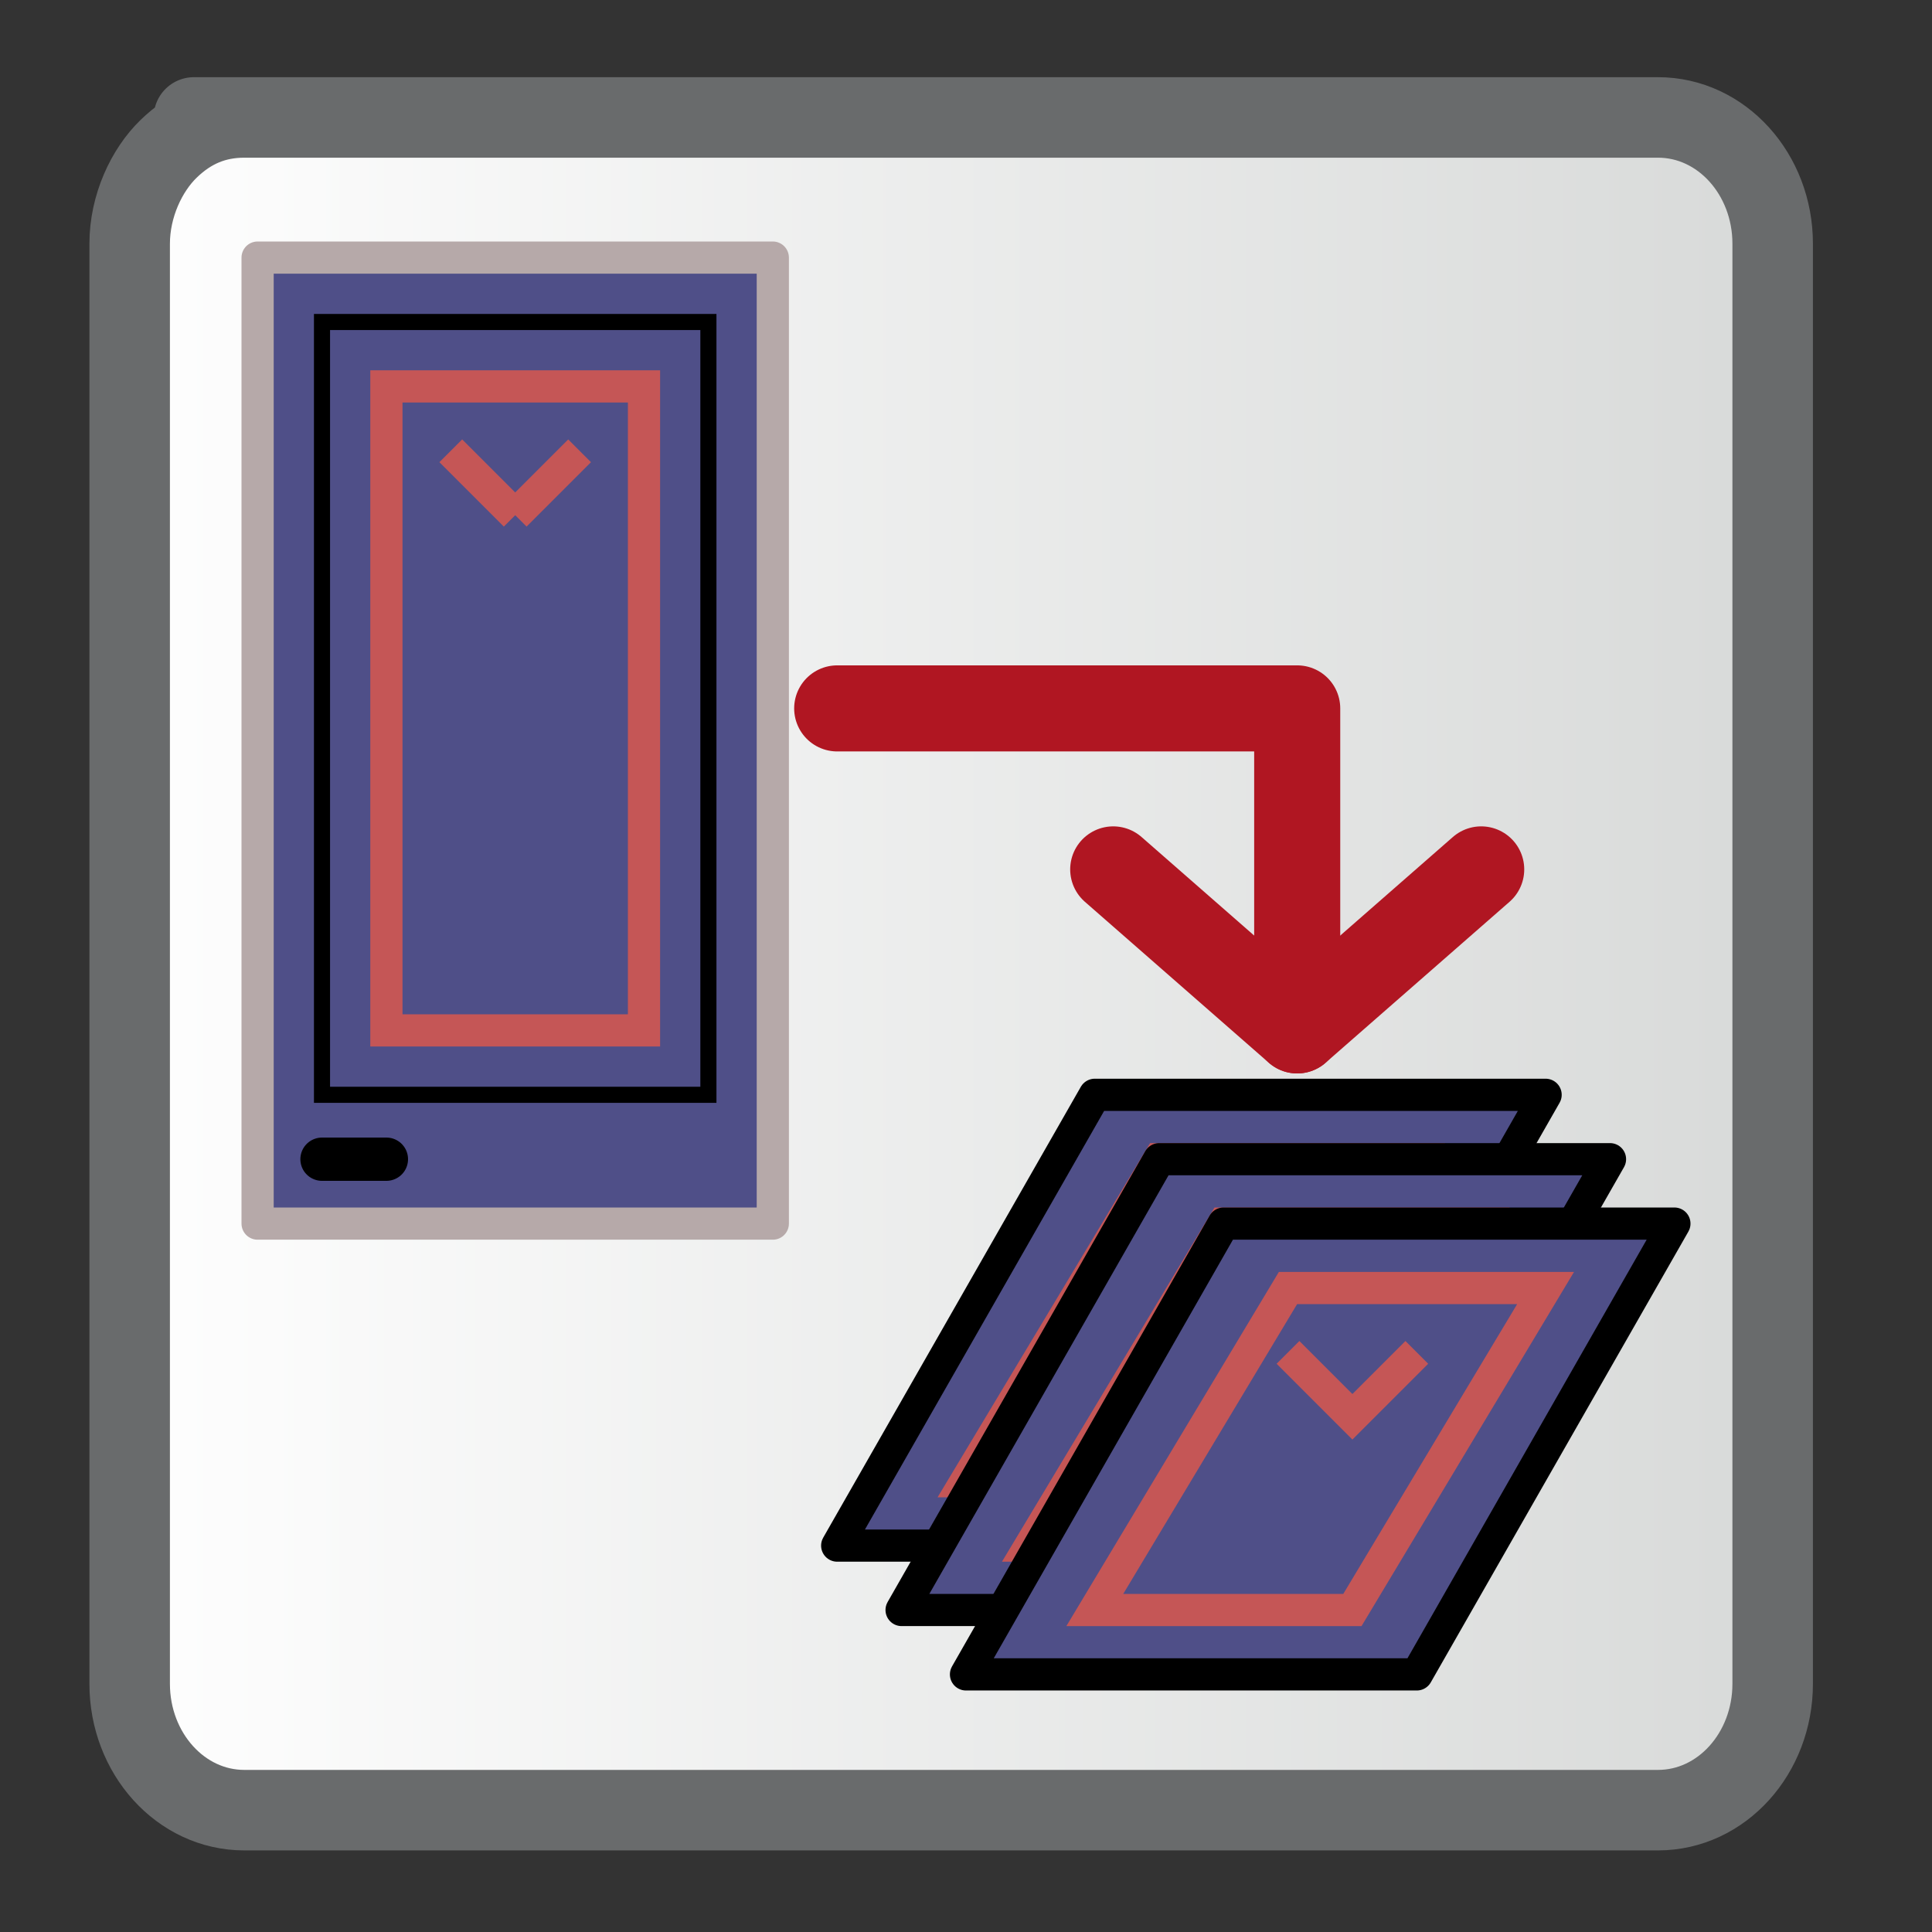 <?xml version="1.0" encoding="UTF-8" standalone="no"?>
<!-- Converted with SVG Converter - Version 0.9.5 (Compiled Mon May 30 09:08:51 2011) - Copyright (C) 2011 Nokia -->

<svg
   xmlns:dc="http://purl.org/dc/elements/1.1/"
   xmlns:cc="http://creativecommons.org/ns#"
   xmlns:rdf="http://www.w3.org/1999/02/22-rdf-syntax-ns#"
   xmlns:svg="http://www.w3.org/2000/svg"
   xmlns="http://www.w3.org/2000/svg"
   xmlns:sodipodi="http://sodipodi.sourceforge.net/DTD/sodipodi-0.dtd"
   xmlns:inkscape="http://www.inkscape.org/namespaces/inkscape"
   width="60px"
   x="0px"
   y="0px"
   version="1.1"
   viewBox="0 0 60 60"
   height="60px"
   id="Layer_1"
   xml:space="preserve"
   inkscape:version="0.48.1 "
   sodipodi:docname="multi_single_scrshot.svg"><rect x="0" y="0" width="60" height="60" fill="#333333" stroke="none"/><sodipodi:namedview
   pagecolor="#ffffff"
   bordercolor="#666666"
   borderopacity="1"
   objecttolerance="10"
   gridtolerance="10"
   guidetolerance="10"
   inkscape:pageopacity="0"
   inkscape:pageshadow="2"
   inkscape:window-width="1280"
   inkscape:window-height="729"
   id="namedview14"
   showgrid="true"
   inkscape:zoom="8.5333333"
   inkscape:cx="30"
   inkscape:cy="30"
   inkscape:window-x="-4"
   inkscape:window-y="-4"
   inkscape:window-maximized="1"
   inkscape:current-layer="Layer_1"><inkscape:grid
     type="xygrid"
     id="grid2991"
     empspacing="5"
     visible="true"
     enabled="true"
     snapvisiblegridlinesonly="true"
     spacingx="2px"
     spacingy="2px" /></sodipodi:namedview>
 <defs
   id="defs15">
  <linearGradient
   id="linearGradient4109"
   y1="29.931"
   x1="2.777"
   y2="29.931"
   x2="56.302"
   gradientUnits="userSpaceOnUse">
   <stop
   offset="0"
   style="stop-color:#FFFFFF"
   id="stop4" />
   <stop
   offset="1"
   style="stop-color:#D7D9D8"
   id="stop6" />
  </linearGradient>
 </defs>
 <linearGradient
   gradientTransform="matrix(1.853,0,0,-1.838,-561.038,-611.806)"
   id="SVGID_1_"
   y1="-334.475"
   x1="318.382"
   y2="-361.155"
   gradientUnits="userSpaceOnUse"
   x2="318.915">
  <stop
   offset="0"
   style="stop-color:#FFFFFF"
   id="stop9" />
  <stop
   offset="1"
   style="stop-color:#D7D9D8"
   id="stop11" />
 </linearGradient>
 <path
   style="fill:url(#linearGradient4109);stroke:#696b6c;stroke-width:2.5;stroke-miterlimit:4;stroke-dasharray:none;stroke-opacity:1;fill-opacity:1.0"
   id="path8"
   d="M 55.052,52.292 C 55.052,54.45 53.469,56.216 51.49,56.216 L 7.587,56.216 C 5.61,56.216 4.027,54.45 4.027,52.292 L 4.027,7.569 C 4.027,6.398 4.552,5.285 5.236,4.622 C 5.92,3.959 6.683,3.647 7.587,3.647 C 7.587,3.647 1.723,3.647 12.698,3.647 C 23.674,3.647 51.49,3.647 51.49,3.647 C 53.469,3.647 55.052,5.411 55.052,7.569 L 55.052,52.292 z " />
<rect
   style="fill:#4f4f88;fill-opacity:1;fill-rule:evenodd;stroke:#b6a9a9;stroke-width:1px;stroke-linecap:round;stroke-linejoin:round;stroke-opacity:1"
   id="rect2993"
   width="16"
   height="30"
   x="8"
   y="8"
   ry="1.7382812e-005" /><path
   style="fill:none;stroke:#000000;stroke-width:0.5;stroke-linecap:butt;stroke-linejoin:miter;stroke-miterlimit:4;stroke-opacity:1;stroke-dasharray:none"
   d="m 10,10 12,0 0,24 -12,0 z"
   id="path3769"
   inkscape:connector-curvature="0" /><path
   style="fill:none;stroke:#000000;stroke-width:1.344;stroke-linecap:round;stroke-linejoin:miter;stroke-miterlimit:4;stroke-opacity:1;stroke-dasharray:none"
   d="m 10,36 2,0"
   id="path3773"
   inkscape:connector-curvature="0" /><path
   style="fill:#4f4f88;fill-opacity:1;stroke:#000000;stroke-width:1px;stroke-linecap:butt;stroke-linejoin:round;stroke-opacity:1"
   d="m 34,34 14,0 -8,14 -14,0 z"
   id="path3775"
   inkscape:connector-curvature="0" /><path
   style="fill:none;stroke:#b01622;stroke-width:2.673;stroke-linecap:round;stroke-linejoin:round;stroke-miterlimit:4;stroke-opacity:1;stroke-dasharray:none"
   d="m 26,22 14.286,0 0,10 0,0 -5.714,-5 0,0"
   id="path3802"
   inkscape:connector-curvature="0" /><path
   style="fill:none;stroke:#b01622;stroke-width:2.673;stroke-linecap:round;stroke-linejoin:round;stroke-miterlimit:4;stroke-opacity:1;stroke-dasharray:none"
   d="M 40.286,32 46,27"
   id="path3804"
   inkscape:connector-curvature="0" /><path
   style="fill:none;stroke:#c55656;stroke-width:1px;stroke-linecap:butt;stroke-linejoin:miter;stroke-opacity:1"
   d="m 12,12 8,0 0,20 -8,0 z"
   id="path2995"
   inkscape:connector-curvature="0" /><path
   style="fill:none;stroke:#c55656;stroke-width:1px;stroke-linecap:butt;stroke-linejoin:miter;stroke-opacity:1"
   d="m 16,16 2,-2"
   id="path2997"
   inkscape:connector-curvature="0" /><path
   style="fill:none;stroke:#c55656;stroke-width:1px;stroke-linecap:butt;stroke-linejoin:miter;stroke-opacity:1"
   d="M 16,16 14,14"
   id="path2999"
   inkscape:connector-curvature="0" /><path
   style="fill:none;stroke:#c55656;stroke-width:1px;stroke-linecap:butt;stroke-linejoin:miter;stroke-opacity:1"
   d="m 36,36 8,0 -6,10 -8,0 z"
   id="path3770"
   inkscape:connector-curvature="0" /><path
   style="fill:none;stroke:#c55656;stroke-width:1px;stroke-linecap:butt;stroke-linejoin:miter;stroke-opacity:1"
   d="m 36,38 2,2 2,-2"
   id="path3772"
   inkscape:connector-curvature="0" /><path
   style="fill:#4f4f88;fill-opacity:1;stroke:#000000;stroke-width:1px;stroke-linecap:butt;stroke-linejoin:round;stroke-opacity:1"
   d="m 36,36 14,0 -8,14 -14,0 z"
   id="path3775-1"
   inkscape:connector-curvature="0" /><path
   style="fill:none;stroke:#c55656;stroke-width:1px;stroke-linecap:butt;stroke-linejoin:miter;stroke-opacity:1"
   d="m 38,38 8,0 -6,10 -8,0 z"
   id="path3770-7"
   inkscape:connector-curvature="0" /><path
   style="fill:none;stroke:#c55656;stroke-width:1px;stroke-linecap:butt;stroke-linejoin:miter;stroke-opacity:1"
   d="m 38,40 2,2 2,-2"
   id="path3772-4"
   inkscape:connector-curvature="0" /><path
   style="fill:#4f4f88;fill-opacity:1;stroke:#000000;stroke-width:1px;stroke-linecap:butt;stroke-linejoin:round;stroke-opacity:1"
   d="m 38,38 14,0 -8,14 -14,0 z"
   id="path3775-0"
   inkscape:connector-curvature="0" /><path
   style="fill:none;stroke:#c55656;stroke-width:1px;stroke-linecap:butt;stroke-linejoin:miter;stroke-opacity:1"
   d="m 40,40 8,0 -6,10 -8,0 z"
   id="path3770-9"
   inkscape:connector-curvature="0" /><path
   style="fill:none;stroke:#c55656;stroke-width:1px;stroke-linecap:butt;stroke-linejoin:miter;stroke-opacity:1"
   d="m 40,42 2,2 2,-2"
   id="path3772-48"
   inkscape:connector-curvature="0" /></svg>